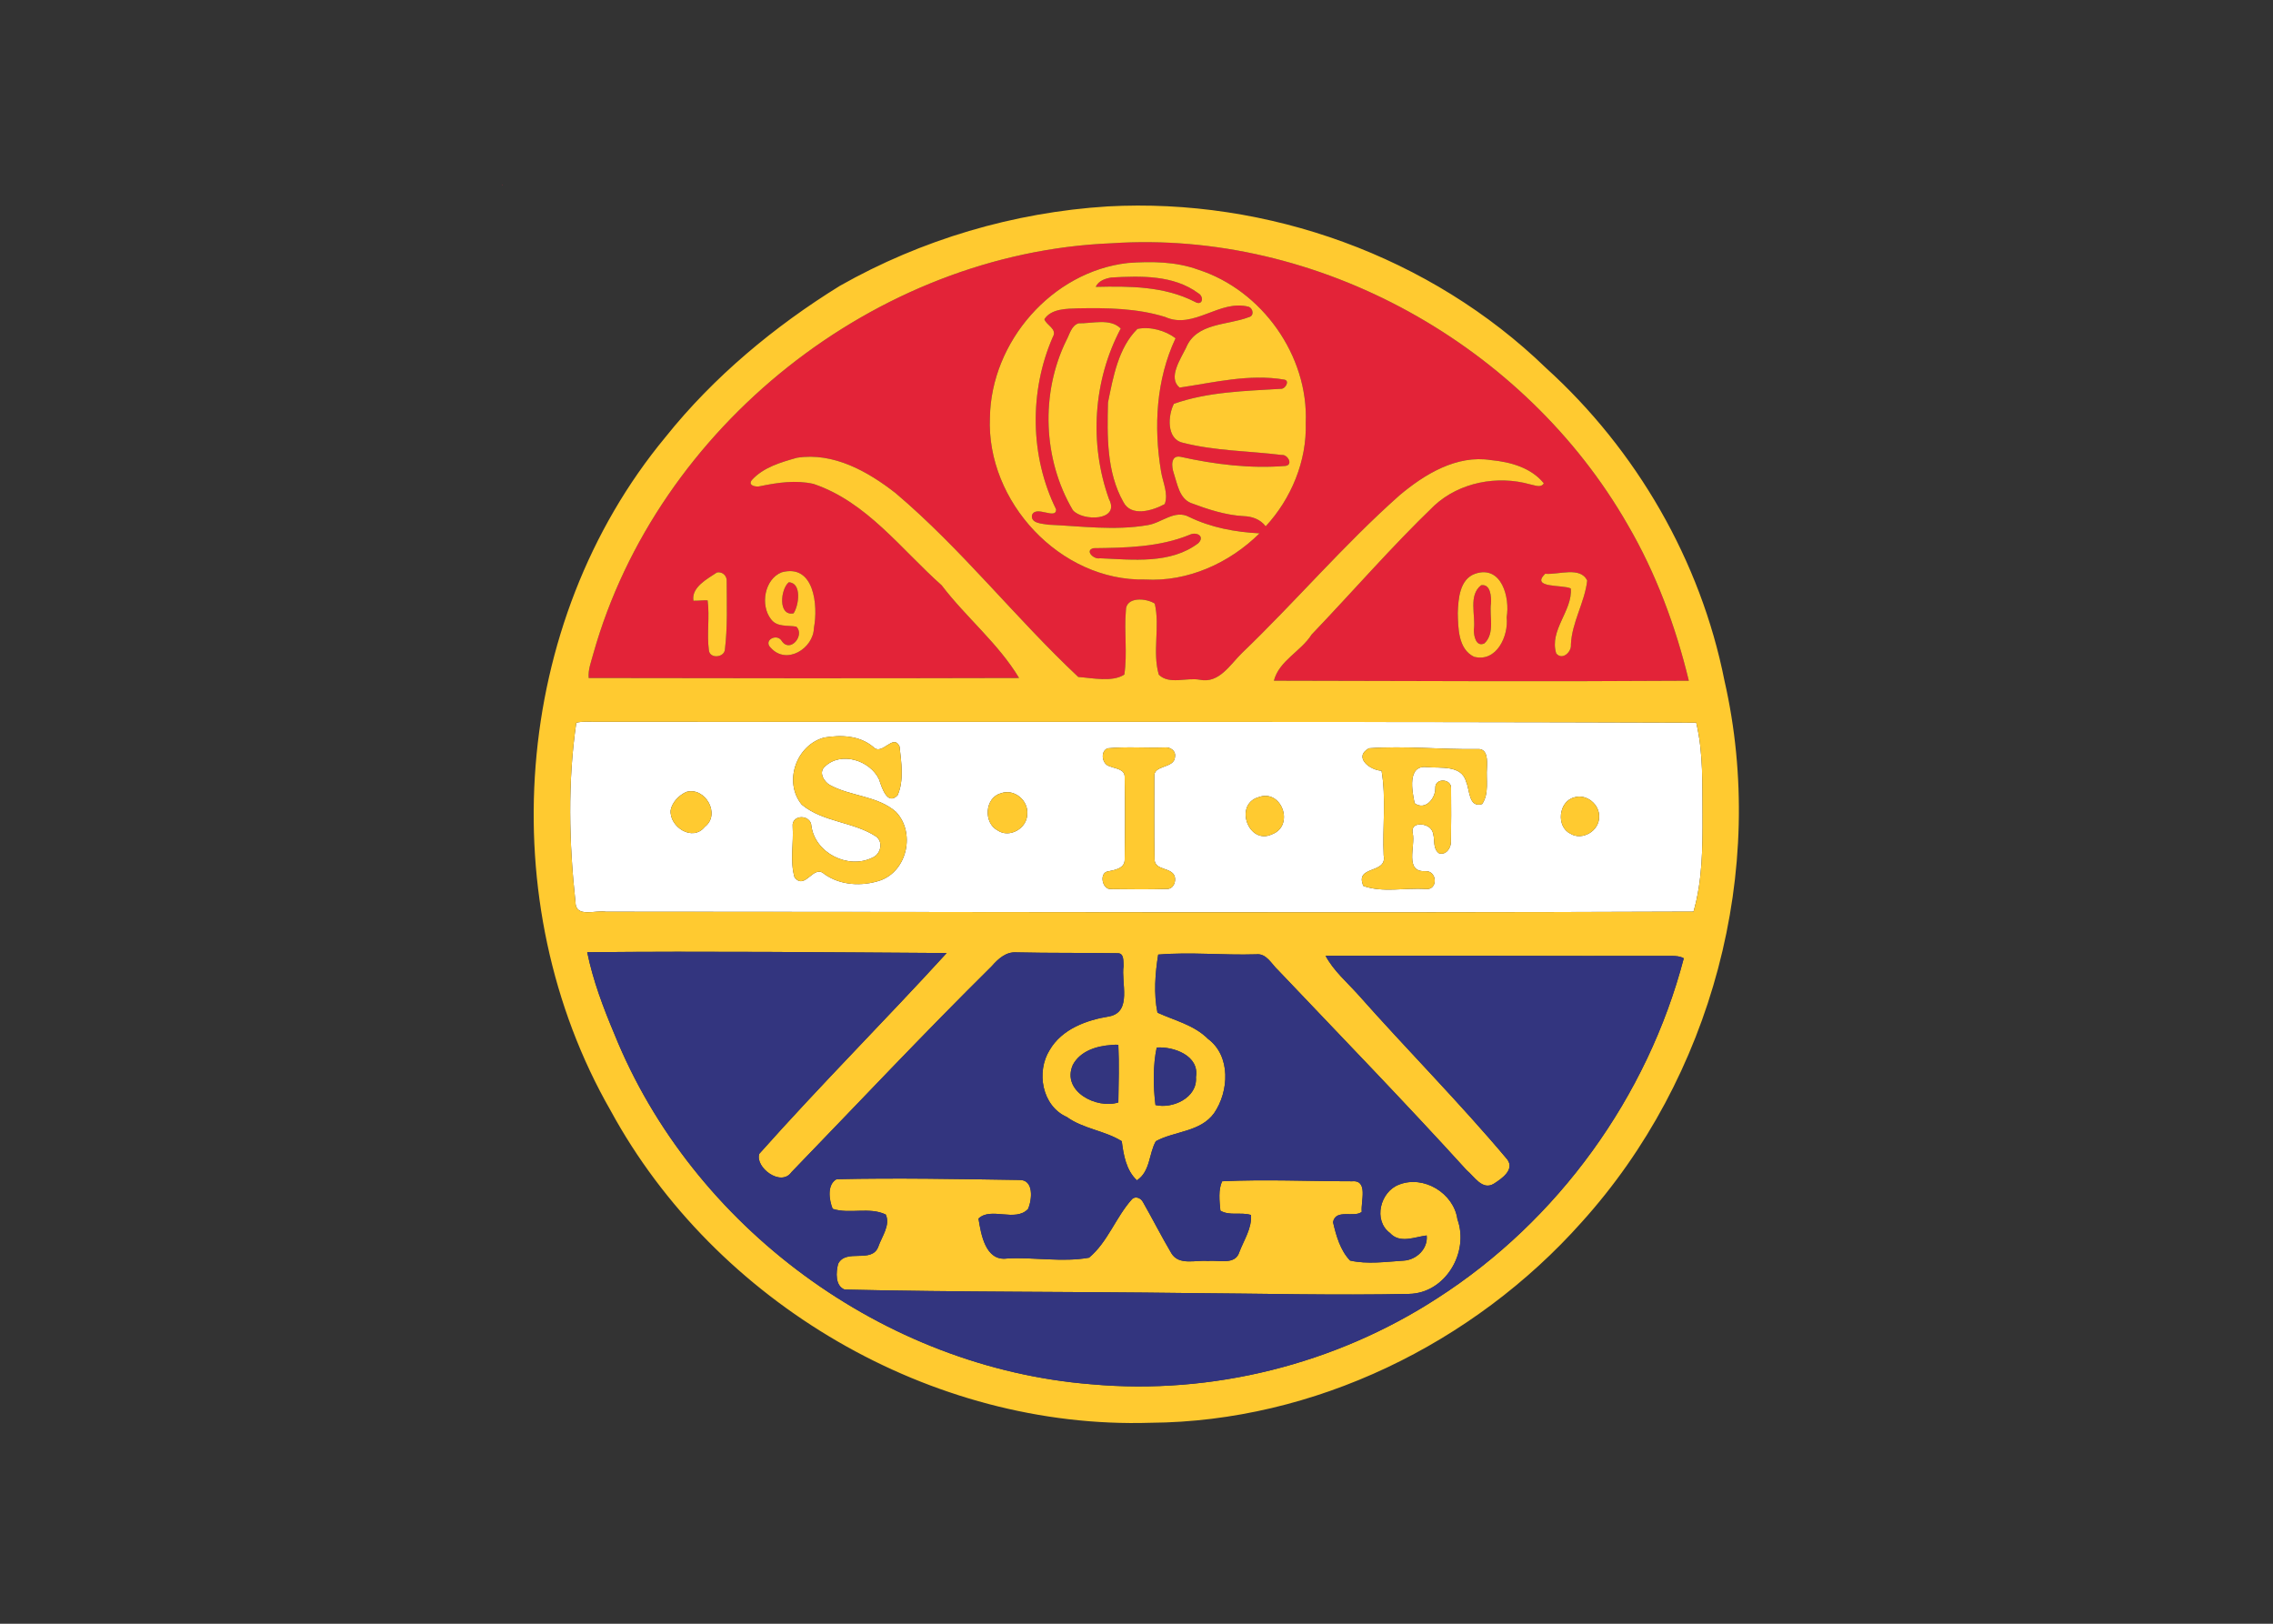 <svg clip-rule="evenodd" fill-rule="evenodd" stroke-linejoin="round" stroke-miterlimit="2" viewBox="0 0 560 400" xmlns="http://www.w3.org/2000/svg"><rect x="0" y="0" width="560" height="400" fill="#333333" stroke="none"/><g fill-rule="nonzero" transform="matrix(.983 0 0 .983 -316.386 -394.957)"><path d="m447.678 448.109h.14c-.034.035-.105.106-.14.141zm152.764 14.64c51.905-3.475 103.612 25.639 129.337 70.475 7.103 12.152 12.051 25.506 15.353 39.157-34.652.23-69.337.072-103.996-.01 1.304-5.031 6.777-7.332 9.45-11.56 10.285-10.757 20.021-22.014 30.75-32.326 6.333-5.847 15.801-7.634 24.015-5.319 1.106.175 2.695 1.004 3.436-.26-3.163-3.934-8.423-5.361-13.261-5.82-8.593-1.357-16.601 3.532-22.914 8.838-13.908 12.345-26.013 26.582-39.422 39.466-3 2.893-5.753 7.753-10.63 6.744-3.309-.631-7.661 1.306-10.266-1.266-1.681-5.729.345-12.053-1.022-17.823-2.062-1.356-7.298-1.846-7.232 1.776-.464 5.322.415 10.754-.391 16.025-3.058 1.954-7.929.849-11.546.592-15.778-14.807-29.23-32.059-45.779-46.07-6.944-5.442-15.599-10.298-24.728-8.865-4.015 1.132-8.422 2.394-11.306 5.59-1.11 1.406 1.139 1.824 2.144 1.519 4.354-.895 8.933-1.567 13.322-.556 13.343 4.506 21.949 16.385 32.107 25.4 6.1 8.027 14.238 14.604 19.409 23.239-35.952.096-71.919.086-107.87.004-.2-2.106.637-4.102 1.161-6.1 16.025-56.904 70.757-100.457 129.879-102.85m4.068 4.944c-19.008 2.15-34.258 19.762-34.546 38.716-.943 21.061 17.619 41.073 38.879 40.6 10.686.635 21.19-4.128 28.686-11.567-6.056-.312-12.136-1.426-17.653-4.117-3.621-1.921-6.89 1.532-10.394 2.06-8.234 1.427-16.604.257-24.878-.11-1.455-.26-4.465-.288-4.098-2.4.956-2.583 6.069 1.296 6.052-1.43-6.564-13.298-6.779-29.563-.853-43.167 1.255-2.073-1.622-2.972-2.097-4.502 1.763-2.671 5.546-2.609 8.426-2.723 7.332-.13 14.787-.033 21.854 2.165 7.17 3.247 13.696-4.555 21.001-2.535 1.079.501 1.333 2.271-.031 2.579-5.37 2.095-13.171 1.348-15.741 7.691-1.378 2.812-4.605 7.542-1.615 9.966 8.645-1.269 17.468-3.501 26.254-1.995 1.436.27.247 2.383-.878 2.303-8.954.556-18.277.737-26.803 3.755-1.473 2.812-1.954 8.844 2.253 9.76 8.083 2.06 16.495 2.044 24.725 3.058 1.512-.212 2.99 2.446 1.009 2.747-8.83.724-17.719-.367-26.326-2.284-2.572-.497-2.246 2.568-1.691 4.129.896 2.671 1.368 6.265 4.317 7.458 4.259 1.591 8.632 3.035 13.21 3.282 2.132.065 4.186.809 5.503 2.552 6.409-6.9 10.346-16.427 10.041-25.908.723-16.847-10.949-33.258-26.954-38.41-5.637-2.047-11.745-2.105-17.652-1.673m-12.353 15.119c-1.796.6-2.218 2.765-3.034 4.262-6.509 13.244-5.871 29.864 1.622 42.552 2.414 2.847 11.95 2.758 9.059-2.77-4.979-13.905-3.981-29.673 2.946-42.741-2.643-2.661-7.187-1.224-10.593-1.303m14.778 1.402c-4.785 4.715-6.08 12.05-7.381 18.436-.205 8.366-.374 17.427 3.851 24.925 1.972 3.869 7.397 2.154 10.373.536.974-2.616-.508-5.521-.926-8.185-1.875-11.193-1.231-22.996 3.639-33.376-2.504-1.914-6.358-3.004-9.556-2.336m-105.382 61.032c-2.394 1.609-6.443 3.673-5.905 7.085 1.187.035 2.37-.161 3.559-.092.552 4.19-.246 8.467.337 12.653.367 2.026 3.778 1.656 3.987-.274.693-5.655.47-11.375.457-17.06.141-1.41-1.019-2.58-2.435-2.312m16.202-.033c-4.306 1.71-5.403 8.253-2.668 11.734 1.492 2.068 4.198 1.477 6.361 1.879 2.196 2.137-1.514 6.672-3.627 3.645-1.207-2.132-4.818-.198-2.747 1.691 3.903 4.323 10.654.16 10.775-5.017 1.066-5.572.116-16.179-8.094-13.932m173.858.343c-3.944 1.357-4.276 6.34-4.39 9.879.09 3.796.11 9.001 4.044 10.929 5.65 1.515 8.73-5.196 8.202-9.883.861-4.904-1.238-13.121-7.856-10.925m17.506.023c-3.765 3.71 4.43 2.657 6.423 3.679.493 5.532-5.456 10.466-3.649 16.275 1.482 1.814 3.858-.301 3.68-2.194.226-5.614 3.47-10.579 4.08-16.053-1.684-3.634-7.263-1.398-10.534-1.707m-108.697-74.255c7.335-.407 15.548-.657 21.755 3.937 1.55.881 1.083 3.302-.837 2.167-7.703-3.954-16.436-3.947-24.862-3.754.69-1.534 2.407-2.102 3.944-2.35m19.583 64.482c1.75-.843 3.92.35 2.189 2.103-6.999 5.315-16.45 4.124-24.68 3.781-1.484.36-3.9-1.948-1.592-2.53 8.094-.099 16.478-.233 24.083-3.354m-100.469 11.906c3.346.11 2.543 5.826 1.209 7.784-3.915.752-3.302-6.036-1.209-7.784m173.532.734c2.379-.401 2.592 2.915 2.464 4.584-.418 3.273 1.057 7.443-1.629 9.986-2.125 1.025-2.721-1.947-2.65-3.464.476-3.579-1.443-8.558 1.815-11.106" fill="#e32338"/><path d="m466.292 582.912c1.536-.405 3.137-.222 4.704-.24 91.993.058 184.004-.086 275.987.213 1.817 7.592 1.499 15.537 1.582 23.308.033 8.023-.039 16.384-2.26 24.052-90.832.353-181.714.044-272.566.026-2.585-.49-7.623 1.647-7.654-2.427-1.615-14.903-1.971-30.077.207-44.932m62.186 3.7c-7.036 1.828-10.338 11.12-5.678 16.813 5.339 4.447 12.976 4.249 18.689 8.034 1.835 1.44 1.063 4.462-1.005 5.271-6.038 2.977-14.306-1.118-15.266-7.917-.101-2.983-5.049-3.012-4.695.14.27 4.204-.727 8.707.483 12.732 2.645 3.282 4.711-3.346 7.401-.901 4.008 2.915 9.484 3.181 14.066 1.646 6.831-2.418 8.851-12.064 3.913-17.207-4.66-4.064-11.338-3.825-16.587-6.733-1.51-.897-2.842-3.229-1.169-4.629 4.046-3.858 11.322-1.522 13.547 3.248.653 1.909 2.048 6.676 4.64 3.981 1.651-3.717.926-8.282.488-12.245-1.619-3.381-4.339 2.53-6.608.112-3.406-2.862-8.018-3.031-12.219-2.345m70.994 2.705c-1.921.721-1.444 3.972.435 4.48 1.444.647 3.944.651 3.827 2.805.128 6.843.104 13.71 0 20.55.059 2.223-2.334 2.63-4.011 2.979-2.487.152-1.712 4.634.569 4.458 4.656.039 9.331.125 13.983-.03 1.64.076 2.387-1.766 1.996-3.134-.798-2.387-5.01-1.403-5.047-4.273-.154-6.855-.035-13.723-.066-20.585-.356-3.278 5.049-2.03 5.192-5.144.24-1.563-1.275-2.51-2.678-2.315-4.728.152-9.498-.253-14.2.209m65.486-.009c-3.992 2.208.244 5.513 3.155 5.627 1.204 6.872.195 14.186.535 21.226.937 4.804-7.379 2.359-5.082 7.654 4.856 1.739 10.428.401 15.561.761 3.231.384 2.974-4.674-.061-4.469-5.274.248-2.425-6.247-3.128-9.474-.651-2.733 2.826-2.667 4.277-1.396 1.834 1.647.257 4.839 2.249 6.362 1.774.631 3.106-1.324 3.038-2.915.09-4.441.079-8.892.035-13.332.15-2.469-4.104-2.702-3.944-.059.045 2.64-2.554 5.703-5.185 3.793-.637-3.007-1.923-9.636 3.06-9.06 3.414.329 8.751-.627 9.868 3.738.916 2.04.59 6.56 3.989 5.521 1.807-2.651.967-6.087 1.2-9.098.068-1.786.246-4.87-2.363-4.681-9.067.154-18.157-.857-27.204-.198m-171.131 10.952c-1.832.857-3.511 2.562-3.892 4.598-.305 4.164 5.507 7.956 8.56 4.14 4.104-3.159.051-10.154-4.668-8.738m78.856.343c-4.022 1.09-4.385 7.401-.805 9.28 2.99 2.057 7.41-.518 7.431-4.051.356-3.442-3.3-6.508-6.626-5.229m64.461 1.015c-6.031 1.875-2.348 11.998 3.502 9.252 5.795-2.143 2.431-11.621-3.502-9.252m79.231.007c-3.889 1.011-4.557 7.291-.956 9.074 3.007 1.868 7.258-.7 7.225-4.16.178-3.169-3.211-5.919-6.269-4.914" fill="#fff"/><path d="m599.428 453.517c40.121-2.192 81.023 12.499 109.924 40.508 22.626 20.493 38.745 48.289 44.706 78.322 10.853 47.521-3.165 99.613-35.79 135.728-27.121 30.458-67.047 49.978-108.049 50.266-54.969 1.73-109.095-30.04-135.306-78.209-29.934-52.178-24.804-122.29 13.716-168.786 12.08-15.132 27.374-27.818 43.698-37.912 20.495-11.622 43.594-18.442 67.101-19.917m1.014 9.232c-59.122 2.393-113.854 45.946-129.879 102.85-.524 1.998-1.361 3.994-1.161 6.1 35.951.082 71.918.092 107.87-.004-5.171-8.635-13.309-15.212-19.409-23.239-10.158-9.015-18.764-20.894-32.107-25.4-4.389-1.011-8.968-.339-13.322.556-1.005.305-3.254-.113-2.144-1.519 2.884-3.196 7.291-4.458 11.306-5.59 9.129-1.433 17.784 3.423 24.728 8.865 16.549 14.011 30.001 31.263 45.779 46.07 3.617.257 8.488 1.362 11.546-.592.806-5.271-.073-10.703.391-16.025-.066-3.622 5.17-3.132 7.232-1.776 1.367 5.77-.659 12.094 1.022 17.823 2.605 2.572 6.957.635 10.266 1.266 4.877 1.009 7.63-3.851 10.63-6.744 13.409-12.884 25.514-27.121 39.422-39.466 6.313-5.306 14.321-10.195 22.914-8.838 4.838.459 10.098 1.886 13.261 5.82-.741 1.264-2.33.435-3.436.26-8.214-2.315-17.682-.528-24.015 5.319-10.729 10.312-20.465 21.569-30.75 32.326-2.673 4.228-8.146 6.529-9.45 11.56 34.659.082 69.344.24 103.996.01-3.302-13.651-8.25-27.005-15.353-39.157-25.725-44.836-77.432-73.95-129.337-70.475m-134.15 120.163c-2.178 14.855-1.822 30.029-.207 44.932.031 4.074 5.069 1.937 7.654 2.427 90.852.018 181.734.327 272.566-.026 2.221-7.668 2.293-16.029 2.26-24.053-.083-7.77.235-15.715-1.582-23.307-91.983-.299-183.994-.155-275.987-.213-1.567.018-3.168-.165-4.704.24m2.739 57.506c1.455 7.085 4.026 13.903 6.834 20.551 19.537 48.362 67.561 83.613 119.554 87.724 30.262 2.744 61.21-5.047 86.685-21.575 30.238-19.403 52.658-50.43 61.762-85.177-.902-.528-1.972-.589-2.983-.604-28.931.066-57.867-.112-86.791-.023 1.974 3.707 5.28 6.542 8.078 9.639 12.332 13.926 25.497 27.139 37.46 41.393 1.903 2.582-1.409 4.828-3.344 6.07-2.9 1.796-4.926-1.815-6.865-3.405-15.44-16.998-31.438-33.469-47.249-50.124-1.656-1.519-2.884-4.267-5.529-3.944-8.157.261-16.414-.62-24.503.066-.769 4.693-1.153 9.865-.186 14.552 4.279 1.969 9.179 3.077 12.641 6.553 5.797 4.273 5.3 13.193 1.556 18.635-3.44 4.749-9.894 4.465-14.595 7.019-1.783 3.097-1.354 7.575-4.755 9.811-2.704-2.53-3.337-6.317-3.794-9.8-4.241-2.675-9.615-3.066-13.771-6.073-6.237-2.748-7.725-11.32-4.303-16.776 3.072-5.274 9.237-7.516 14.964-8.432 5.761-1.156 2.908-8.505 3.56-12.603-.09-1.2.209-3.305-1.564-3.226-8.429-.134-16.871-.014-25.304-.216-2.598-.185-4.574 1.64-6.155 3.449-17.08 16.886-33.526 34.381-50.217 51.64-2.664 3.762-9.203-1.252-8.054-4.612 15.232-17.118 31.531-33.417 46.962-50.306-30.023-.188-60.072-.501-90.094-.206m131.404 23.247c-3.71.243-7.825 1.482-9.69 4.989-2.905 6.64 6.021 11.142 11.405 9.403.076-4.808.217-9.646 0-14.451-.572-.034-1.145 0-1.715.059m11.331.634c-.934 4.273-.896 9.814-.309 14.416 4.17 1.015 10.582-1.759 10.14-7.006.94-5.362-5.566-7.698-9.831-7.41m-7.256-196.606c5.907-.432 12.015-.374 17.652 1.673 16.004 5.151 27.677 21.563 26.954 38.41.305 9.481-3.632 19.008-10.041 25.907-1.317-1.742-3.371-2.486-5.503-2.551-4.578-.247-8.951-1.691-13.21-3.282-2.949-1.194-3.421-4.787-4.317-7.458-.555-1.561-.881-4.626 1.691-4.129 8.607 1.917 17.496 3.007 26.326 2.284 1.981-.301.503-2.959-1.009-2.747-8.23-1.014-16.642-.998-24.725-3.058-4.207-.917-3.726-6.948-2.253-9.76 8.526-3.018 17.849-3.199 26.803-3.755 1.125.079 2.314-2.033.878-2.304-8.786-1.505-17.609.726-26.254 1.996-2.99-2.424.237-7.154 1.615-9.966 2.57-6.344 10.371-5.596 15.741-7.691 1.364-.308 1.11-2.078.031-2.579-7.305-2.02-13.831 5.782-21.001 2.535-7.067-2.199-14.522-2.295-21.854-2.165-2.88.114-6.663.052-8.426 2.723.475 1.53 3.352 2.429 2.097 4.502-5.926 13.604-5.711 29.869.853 43.167.017 2.726-5.096-1.153-6.052 1.43-.367 2.112 2.643 2.14 4.098 2.4 8.274.367 16.644 1.536 24.878.11 3.504-.528 6.773-3.981 10.393-2.06 5.518 2.691 11.598 3.805 17.654 4.117-7.496 7.439-18 12.202-28.686 11.567-21.26.473-39.822-19.539-38.879-40.601.288-18.954 15.538-36.565 34.546-38.715m-4.088 3.631c-1.537.248-3.254.816-3.944 2.35 8.426-.193 17.159-.2 24.862 3.754 1.92 1.135 2.387-1.286.837-2.167-6.208-4.595-14.42-4.344-21.755-3.937m19.583 64.481c-7.605 3.121-15.989 3.255-24.083 3.354-2.308.583.108 2.891 1.592 2.531 8.23.343 17.681 1.533 24.68-3.782 1.731-1.752-.439-2.945-2.189-2.103m-27.848-52.993c3.406.079 7.95-1.359 10.593 1.303-6.927 13.068-7.925 28.836-2.946 42.741 2.891 5.528-6.645 5.617-9.059 2.77-7.493-12.688-8.131-29.308-1.622-42.552.816-1.498 1.238-3.662 3.034-4.262m14.777 1.402c3.199-.668 7.053.422 9.557 2.336-4.87 10.38-5.514 22.182-3.639 33.375.418 2.665 1.9 5.57.926 8.186-2.976 1.618-8.401 3.333-10.373-.536-4.225-7.498-4.056-16.559-3.851-24.925 1.3-6.386 2.596-13.721 7.38-18.436m-105.381 61.032c1.416-.268 2.576.902 2.435 2.312.013 5.685.236 11.405-.457 17.06-.209 1.93-3.621 2.3-3.988.273-.582-4.186.216-8.463-.336-12.653-1.189-.068-2.372.128-3.559.093-.538-3.412 3.511-5.476 5.905-7.085m16.202-.033c8.21-2.247 9.16 8.36 8.094 13.932-.121 5.177-6.872 9.34-10.775 5.016-2.071-1.888 1.54-3.823 2.747-1.69 2.112 3.027 5.823-1.508 3.627-3.645-2.163-.402-4.869.189-6.361-1.879-2.735-3.482-1.638-10.024 2.668-11.734m1.781 2.499c-2.093 1.748-2.706 8.536 1.209 7.784 1.334-1.958 2.137-7.674-1.209-7.784m172.077-2.156c6.618-2.196 8.717 6.021 7.856 10.925.528 4.687-2.552 11.397-8.202 9.882-3.934-1.927-3.954-7.132-4.044-10.929.114-3.539.446-8.522 4.39-9.878m1.455 2.89c-3.258 2.548-1.339 7.527-1.816 11.106-.07 1.516.526 4.489 2.651 3.464 2.686-2.544 1.211-6.714 1.629-9.986.127-1.669-.086-4.986-2.464-4.584m16.051-2.868c3.271.31 8.85-1.926 10.534 1.708-.61 5.473-3.854 10.439-4.08 16.053.178 1.893-2.199 4.008-3.68 2.194-1.807-5.809 4.142-10.743 3.649-16.275-1.993-1.022-10.189.031-6.423-3.68m-180.641 41.033c4.201-.685 8.813-.517 12.219 2.346 2.269 2.418 4.988-3.493 6.608-.113.438 3.964 1.163 8.529-.488 12.246-2.592 2.695-3.987-2.072-4.64-3.981-2.225-4.77-9.501-7.106-13.547-3.248-1.674 1.4-.341 3.732 1.169 4.629 5.249 2.908 11.927 2.669 16.587 6.733 4.937 5.143 2.917 14.789-3.913 17.207-4.582 1.535-10.058 1.268-14.066-1.646-2.69-2.445-4.756 4.183-7.401.901-1.211-4.025-.213-8.529-.483-12.732-.354-3.152 4.594-3.124 4.695-.141.96 6.8 9.228 10.895 15.266 7.918 2.068-.809 2.84-3.831 1.005-5.271-5.713-3.785-13.35-3.587-18.689-8.034-4.66-5.693-1.358-14.985 5.678-16.814m70.994 2.706c4.702-.462 9.472-.057 14.2-.209 1.403-.195 2.918.752 2.678 2.315-.143 3.114-5.548 1.866-5.192 5.144.031 6.862-.088 13.73.066 20.585.037 2.869 4.248 1.886 5.047 4.273.391 1.368-.356 3.21-1.996 3.133-4.652.156-9.327.07-13.983.031-2.281.176-3.056-4.306-.569-4.458 1.677-.349 4.07-.757 4.011-2.979.104-6.841.128-13.707 0-20.55.117-2.154-2.383-2.158-3.827-2.805-1.879-.508-2.356-3.759-.435-4.48m65.486-.009c9.047-.659 18.137.352 27.204.198 2.609-.189 2.431 2.895 2.363 4.68-.233 3.012.607 6.447-1.2 9.098-3.399 1.04-3.073-3.48-3.989-5.52-1.118-4.365-6.454-3.409-9.869-3.738-4.982-.576-3.697 6.053-3.059 9.06 2.631 1.91 5.229-1.153 5.185-3.793-.16-2.643 4.094-2.41 3.944.059.044 4.44.055 8.891-.035 13.332.068 1.591-1.265 3.545-3.038 2.914-1.992-1.523-.415-4.715-2.249-6.361-1.451-1.271-4.928-1.337-4.277 1.396.703 3.227-2.146 9.722 3.128 9.474 3.035-.205 3.292 4.853.061 4.469-5.133-.361-10.705.978-15.561-.761-2.297-5.295 6.019-2.851 5.082-7.654-.34-7.04.669-14.354-.536-21.226-2.91-.114-7.146-3.42-3.154-5.627m-171.132 10.952c4.719-1.416 8.773 5.579 4.669 8.737-3.053 3.817-8.865.024-8.56-4.139.381-2.036 2.06-3.741 3.891-4.598m78.857.343c3.326-1.28 6.982 1.787 6.625 5.229-.02 3.532-4.44 6.108-7.43 4.051-3.58-1.88-3.217-8.19.805-9.28m64.461 1.015c5.933-2.37 9.297 7.109 3.502 9.252-5.85 2.746-9.533-7.377-3.502-9.252m79.231.007c3.058-1.005 6.447 1.745 6.269 4.914.033 3.46-4.218 6.028-7.225 4.159-3.601-1.782-2.933-8.062.956-9.073m-184.844 95.673c15.225-.343 30.519-.042 45.764.191 3.752-.147 3.249 4.966 2.209 7.291-3.189 3.361-9.344-.627-12.406 2.394.62 3.847 1.725 10.699 7.095 10.002 6.854-.407 13.864 1.015 20.615-.212 4.678-3.892 6.697-10.14 10.744-14.632.868-.922 2.291-.284 2.777.716 2.422 4.239 4.629 8.604 7.113 12.809 1.93 3.174 6.148 1.615 9.179 1.943 2.634-.328 6.821 1.139 7.857-2.249 1.141-3.011 3.161-5.946 2.918-9.283-2.486-.782-5.401.282-7.671-1.09-.237-2.356-.567-5.37.466-7.362 10.778-.514 21.652 0 32.463.003 4.249-.398 2.206 5.075 2.501 7.647-1.804 1.574-6.561-.857-7.199 2.603.772 3.354 1.829 7.095 4.27 9.615 4.349.991 8.994.298 13.432.024 3.196-.185 6.148-2.976 5.768-6.309-3.031.367-6.718 2.119-9.197-.618-4.3-3.165-2.431-10.384 2.273-12.125 6.173-2.445 13.721 2.137 14.633 8.7 3.003 8.281-3.035 18.555-12.164 18.689-18.485.398-36.996-.094-55.489-.213-28.638-.374-57.298-.213-85.922-.875-2.434-.939-2.187-4.361-1.642-6.443 1.961-3.943 8.443.02 10.065-4.29.867-2.524 3.102-5.435 1.869-8.072-4.075-1.976-9.112-.048-13.306-1.427-.894-2.194-1.474-6.08.985-7.427" fill="#ffca30"/><path d="m469.031 640.418c30.022-.294 60.071.018 90.094.207-15.431 16.888-31.73 33.187-46.962 50.305-1.149 3.361 5.39 8.374 8.054 4.612 16.691-17.259 33.137-34.754 50.217-51.64 1.581-1.809 3.557-3.634 6.155-3.449 8.433.202 16.875.082 25.304.216 1.773-.079 1.474 2.026 1.564 3.227-.652 4.097 2.201 11.446-3.56 12.602-5.727.916-11.892 3.158-14.964 8.432-3.422 5.456-1.934 14.029 4.303 16.776 4.156 3.007 9.53 3.398 13.771 6.073.457 3.483 1.09 7.27 3.794 9.8 3.401-2.236 2.972-6.714 4.755-9.81 4.701-2.555 11.155-2.271 14.595-7.019 3.744-5.443 4.241-14.363-1.556-18.636-3.462-3.476-8.362-4.584-12.641-6.553-.967-4.687-.583-9.858.186-14.552 8.089-.686 16.346.196 24.503-.066 2.645-.322 3.873 2.425 5.529 3.944 15.811 16.655 31.809 33.126 47.249 50.124 1.939 1.59 3.965 5.202 6.865 3.405 1.935-1.241 5.247-3.488 3.344-6.07-11.963-14.254-25.128-27.467-37.46-41.392-2.798-3.097-6.104-5.933-8.078-9.64 28.924-.089 57.86.089 86.791.023 1.011.015 2.081.077 2.983.604-9.104 34.747-31.524 65.774-61.762 85.177-25.475 16.528-56.423 24.319-86.685 21.575-51.993-4.111-100.017-39.362-119.554-87.724-2.808-6.648-5.379-13.466-6.834-20.551m62.5 56.88c-2.459 1.347-1.879 5.233-.985 7.427 4.194 1.379 9.231-.549 13.306 1.427 1.233 2.637-1.002 5.548-1.869 8.072-1.622 4.31-8.104.347-10.065 4.29-.545 2.082-.792 5.504 1.642 6.443 28.624.662 57.284.501 85.922.875 18.493.119 37.004.611 55.489.213 9.129-.134 15.167-10.408 12.164-18.689-.912-6.563-8.46-11.144-14.633-8.7-4.704 1.741-6.573 8.96-2.273 12.125 2.479 2.737 6.166.985 9.197.618.38 3.333-2.572 6.124-5.768 6.309-4.438.275-9.083.967-13.432-.024-2.441-2.52-3.498-6.261-4.27-9.615.638-3.46 5.395-1.029 7.199-2.603-.295-2.572 1.748-8.045-2.501-7.647-10.811-.003-21.685-.517-32.463-.003-1.033 1.992-.703 5.006-.466 7.362 2.27 1.372 5.185.308 7.671 1.091.243 3.336-1.777 6.271-2.918 9.282-1.036 3.388-5.223 1.921-7.857 2.249-3.031-.328-7.249 1.231-9.179-1.943-2.484-4.205-4.691-8.57-7.113-12.809-.486-1-1.909-1.638-2.777-.716-4.047 4.492-6.066 10.74-10.744 14.633-6.751 1.226-13.761-.196-20.615.211-5.37.697-6.475-6.155-7.095-10.002 3.062-3.021 9.217.967 12.406-2.394 1.04-2.325 1.543-7.438-2.209-7.291-15.245-.233-30.539-.534-45.764-.191m68.904-33.633c.57-.058 1.143-.093 1.715-.058.217 4.804.076 9.643 0 14.45-5.384 1.739-14.31-2.763-11.405-9.403 1.865-3.507 5.98-4.746 9.69-4.989m11.331.634c4.265-.288 10.771 2.048 9.831 7.41.442 5.247-5.97 8.021-10.14 7.006-.587-4.601-.625-10.143.309-14.416" fill="#33357f"/></g></svg>